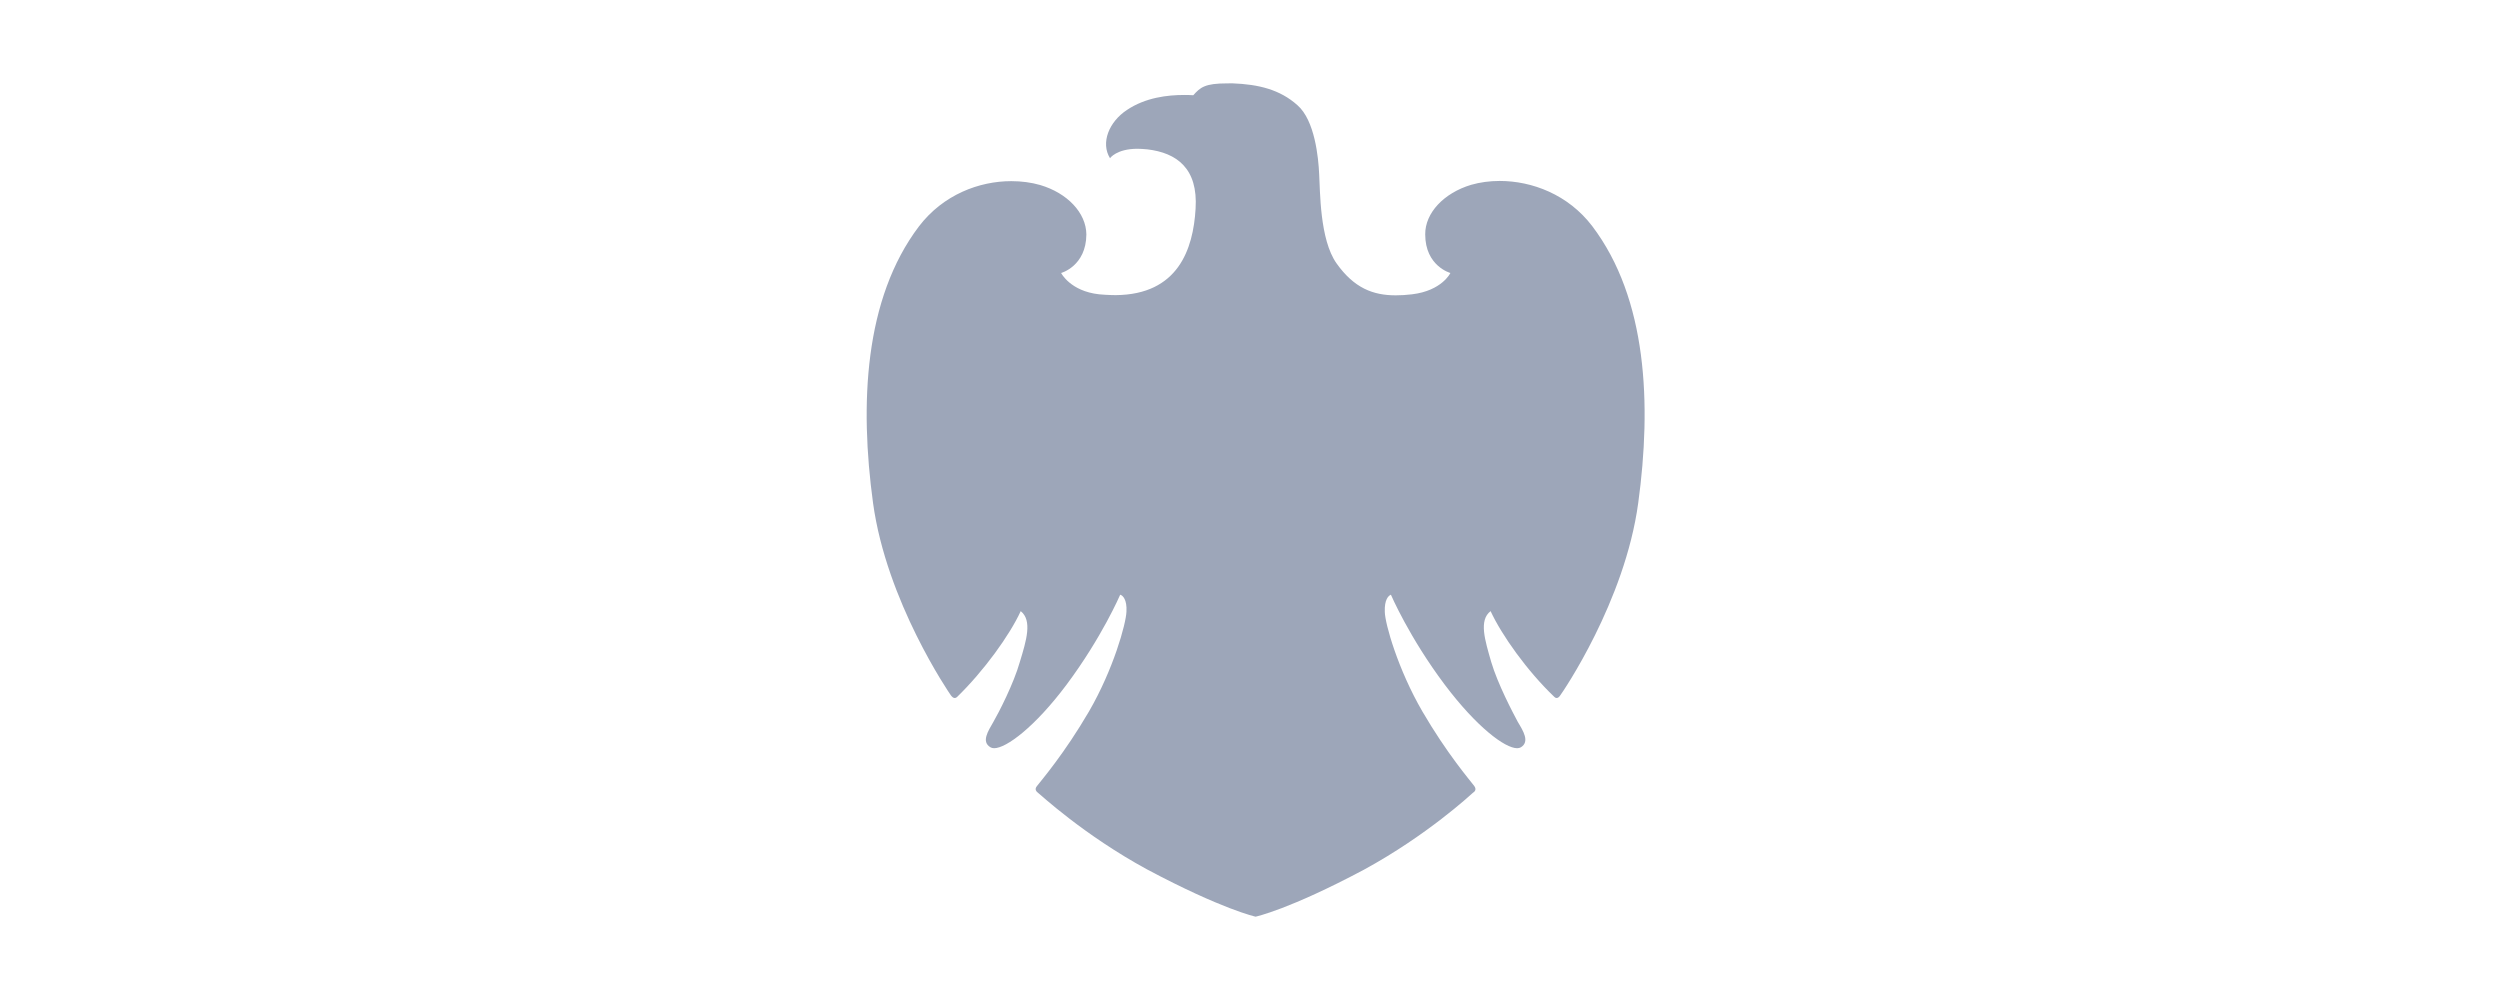 <?xml version="1.0" encoding="UTF-8"?>
<svg width="150px" height="60px" viewBox="0 0 150 60" version="1.1" xmlns="http://www.w3.org/2000/svg" xmlns:xlink="http://www.w3.org/1999/xlink">
    <title>Artboard</title>
    <g id="Artboard" stroke="none" stroke-width="1" fill="none" fill-rule="evenodd">
        <g id="Clip-Path:-path4050" transform="translate(52, 5)" fill="#9DA6B9" fill-rule="nonzero">
            <path d="M21.944,0 C23.529,0.061 24.799,0.376 25.844,1.31 C26.892,2.224 27.105,4.457 27.15,5.451 C27.211,6.433 27.175,9.377 28.195,10.806 C29.249,12.289 30.387,12.72 31.744,12.72 C32.056,12.72 32.381,12.701 32.719,12.659 C34.519,12.444 35.024,11.379 35.024,11.379 C35.024,11.379 33.513,10.97 33.513,9.062 C33.503,7.778 34.628,6.581 36.272,6.088 C36.799,5.937 37.378,5.857 37.979,5.857 C39.915,5.857 42.088,6.668 43.535,8.569 C46.834,12.926 47.101,19.259 46.294,25.174 C45.493,31.098 41.734,36.568 41.612,36.726 C41.548,36.826 41.471,36.881 41.397,36.881 C41.352,36.881 41.3,36.858 41.259,36.813 C39.632,35.262 38.098,33.103 37.436,31.668 C36.715,32.218 37.101,33.415 37.471,34.712 C37.86,36.031 38.77,37.759 39.069,38.316 C39.394,38.856 39.799,39.503 39.252,39.838 C39.191,39.873 39.117,39.893 39.027,39.893 C38.297,39.893 36.603,38.628 34.686,36.083 C32.548,33.238 31.455,30.683 31.455,30.683 C31.304,30.741 31.059,30.982 31.088,31.709 C31.101,32.433 31.883,35.172 33.342,37.685 C34.818,40.218 36.191,41.81 36.452,42.155 C36.616,42.383 36.477,42.502 36.365,42.576 C36.268,42.66 33.638,45.112 29.838,47.181 C25.33,49.582 23.336,50 23.336,50 C23.336,50 21.339,49.569 16.831,47.168 C13.028,45.102 10.41,42.66 10.301,42.586 C10.192,42.502 10.047,42.37 10.217,42.164 C10.494,41.804 11.86,40.221 13.339,37.688 C14.806,35.156 15.558,32.433 15.587,31.703 C15.629,30.982 15.368,30.718 15.211,30.683 C15.211,30.683 14.127,33.222 11.992,36.083 C10.086,38.628 8.375,39.893 7.648,39.893 C7.561,39.893 7.487,39.873 7.43,39.838 C6.864,39.506 7.285,38.869 7.6,38.319 C7.925,37.759 8.822,36.021 9.192,34.712 C9.581,33.431 9.95,32.231 9.243,31.668 C8.584,33.106 7.037,35.252 5.417,36.826 C5.372,36.862 5.329,36.881 5.288,36.881 C5.205,36.881 5.134,36.826 5.053,36.72 C4.944,36.568 1.192,31.092 0.382,25.177 C-0.422,19.272 -0.155,12.926 3.144,8.573 C4.6,6.674 6.758,5.869 8.677,5.869 C9.288,5.869 9.877,5.947 10.41,6.101 C12.04,6.581 13.169,7.768 13.182,9.065 C13.169,10.973 11.667,11.379 11.667,11.379 C11.667,11.379 12.214,12.469 13.95,12.659 C14.465,12.708 14.947,12.708 14.947,12.708 C18.68,12.675 19.593,9.963 19.735,7.527 C19.892,5.091 18.593,4.17 16.841,3.961 C16.632,3.945 16.433,3.926 16.256,3.926 C14.986,3.926 14.6,4.492 14.6,4.492 C14.028,3.569 14.539,2.307 15.619,1.596 C16.735,0.85 18.044,0.698 19.066,0.698 C19.249,0.698 19.426,0.702 19.597,0.714 C20.024,0.235 20.301,0.003 21.626,0.003 C21.722,0.003 21.828,0.003 21.944,0 Z" id="path4050"></path>
        </g>
    </g>
</svg>